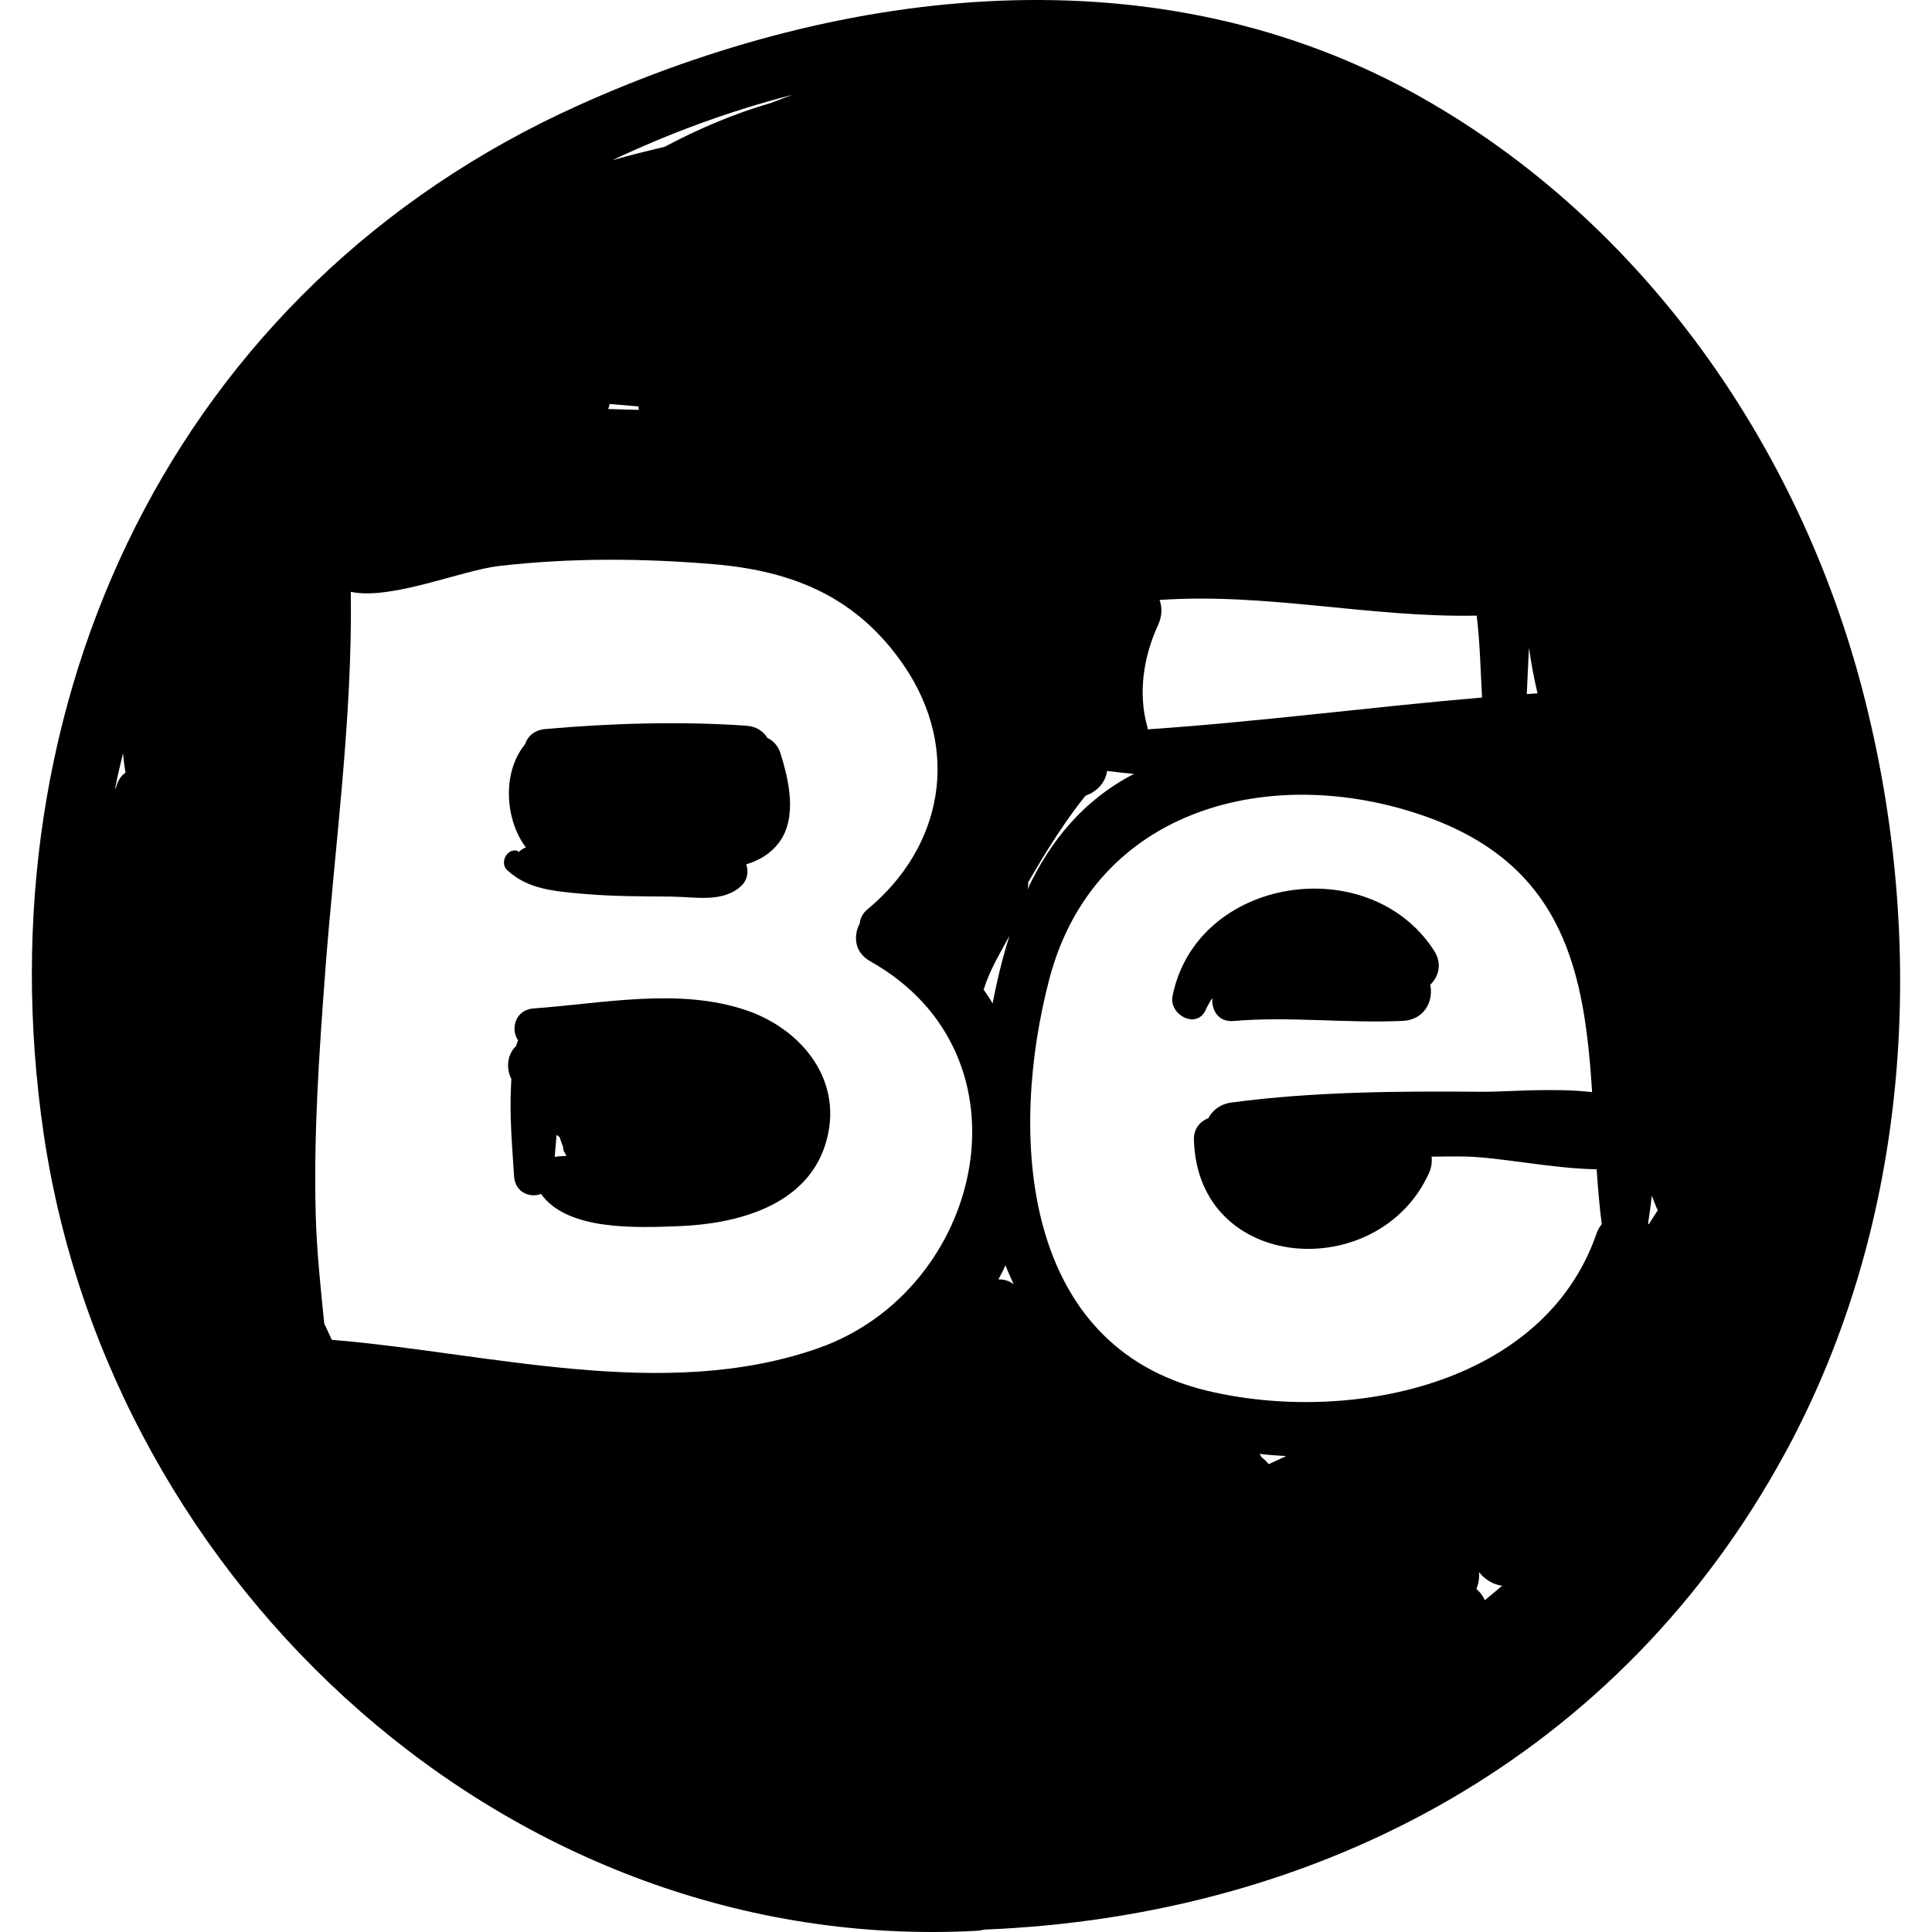 <?xml version="1.0" encoding="iso-8859-1"?>
<!-- Generator: Adobe Illustrator 16.0.0, SVG Export Plug-In . SVG Version: 6.00 Build 0)  -->
<!DOCTYPE svg PUBLIC "-//W3C//DTD SVG 1.1//EN" "http://www.w3.org/Graphics/SVG/1.1/DTD/svg11.dtd">
<svg version="1.1" id="Capa_1" xmlns="http://www.w3.org/2000/svg" xmlns:xlink="http://www.w3.org/1999/xlink" x="0px" y="0px"
	 width="188.645px" height="188.645px" viewBox="0 0 188.645 188.645" style="enable-background:new 0 0 188.645 188.645;"
	 xml:space="preserve">
<g>
	<path d="M140.011,92.798c-6.328-9.766-23.16-7.237-25.522,4.449c-0.375,1.853,2.371,3.297,3.237,1.364
		c0.18-0.401,0.399-0.789,0.645-1.165c-0.092,1.179,0.588,2.374,2.067,2.247c5.487-0.472,11.027,0.24,16.518-0.01
		c2.142-0.099,3.035-1.95,2.694-3.525C140.492,95.335,140.847,94.087,140.011,92.798z"/>
	<path d="M76.215,73.577c-0.237-0.765-0.717-1.257-1.288-1.523c-0.378-0.641-1.062-1.125-2.056-1.194
		c-6.397-0.446-13.256-0.244-19.64,0.329c-1.077,0.096-1.726,0.732-1.967,1.485c-2.192,2.67-1.98,7.115-0.069,9.86
		c0.051,0.074,0.108,0.131,0.165,0.196c-0.221,0.093-0.437,0.212-0.642,0.401c-0.218,0.201-0.102-0.02-0.115-0.026
		c-1.055-0.406-1.87,1.135-1.082,1.859c2.012,1.851,4.452,2.058,7.625,2.329c2.782,0.238,5.606,0.229,8.397,0.253
		c2.306,0.021,5.116,0.647,6.889-1.1c0.547-0.539,0.684-1.36,0.429-2.05c1.263-0.373,2.411-1.052,3.221-2.15
		C77.873,79.824,77.026,76.177,76.215,73.577z"/>
	<path d="M72.846,98.638c-6.591-2.229-14.002-0.649-20.733-0.175c-1.793,0.126-2.297,1.996-1.528,3.107
		c-0.081,0.179-0.127,0.374-0.188,0.562c-0.838,0.775-1.021,2.116-0.483,3.188c0.005,0.011,0.013,0.02,0.019,0.031
		c-0.012,0.219-0.022,0.438-0.034,0.656c-0.16,2.942,0.114,5.924,0.297,8.858c0.097,1.565,1.545,2.131,2.635,1.713
		c2.553,3.608,9.306,3.303,13.437,3.147c5.639-0.214,12.379-1.943,14.301-7.916C82.547,105.656,78.352,100.5,72.846,98.638z
		 M54.163,112.974c0.05-0.723,0.128-1.442,0.184-2.163c0.099,0.081,0.204,0.152,0.305,0.232c0.091,0.328,0.225,0.652,0.339,0.979
		c-0.014,0.23,0.062,0.455,0.221,0.639c0.03,0.073,0.045,0.146,0.076,0.219C54.866,112.875,54.34,112.912,54.163,112.974z"/>
	<path d="M181.879,67.463c-6.225-23.93-21.381-45.674-43.055-57.932c-25.703-14.537-56.356-10.953-82.34,0.751
		C16.978,28.079-1.919,68.635,4.263,110.694c6.5,44.216,45.597,80.299,91.174,77.832c0.231-0.014,0.439-0.057,0.637-0.113
		c32.95-1.322,62.205-16.998,78.271-46.612C186.592,119.228,188.272,92.038,181.879,67.463z M11.471,76.454
		c-0.071,0.185-0.127,0.375-0.195,0.561c-0.015-0.004-0.026-0.014-0.04-0.019c0.228-1.157,0.5-2.3,0.773-3.443
		c0.058,0.632,0.137,1.263,0.249,1.889C11.938,75.662,11.655,75.985,11.471,76.454z M77.354,9.264
		c-0.68,0.25-1.352,0.511-2.024,0.771c-3.626,1.051-7.09,2.519-10.425,4.298c-1.714,0.404-3.423,0.831-5.12,1.311
		C65.452,12.964,71.341,10.807,77.354,9.264z M59.523,39.447c0.941,0.08,1.885,0.158,2.827,0.237
		c-0.007,0.112,0.008,0.226,0.023,0.339c-0.996-0.028-1.993-0.052-2.989-0.086C59.448,39.78,59.497,39.617,59.523,39.447z
		 M79.903,131.638c-15.045,5.284-32.049,0.463-47.502-0.815c-0.247-0.531-0.495-1.062-0.742-1.593
		c-0.355-3.526-0.735-7.056-0.831-10.61c-0.213-7.91,0.334-15.842,0.927-23.724c0.925-12.301,2.681-24.733,2.497-37.111
		c3.894,0.848,10.818-2.097,14.461-2.519c6.977-0.808,14.073-0.765,21.061-0.167c7.772,0.665,13.976,3.267,18.503,9.911
		c5.563,8.166,3.796,17.674-3.572,23.777c-0.486,0.402-0.71,0.885-0.757,1.376c-0.646,1.222-0.528,2.827,1.023,3.698
		C101.337,103.047,96.032,125.975,79.903,131.638z M160.923,119.459c0.145-0.904,0.261-1.806,0.366-2.707
		c0.161,0.412,0.314,0.827,0.487,1.236c0.028,0.066,0.064,0.12,0.097,0.182c-0.303,0.457-0.6,0.917-0.885,1.382
		C160.964,119.524,160.95,119.488,160.923,119.459z M149.292,63.246c0.213,1.508,0.491,2.993,0.835,4.453
		c-0.349,0.026-0.698,0.049-1.047,0.074C149.158,66.267,149.204,64.753,149.292,63.246z M113.06,61.074
		c0.433-0.941,0.428-1.79,0.16-2.491c10.392-0.731,20.584,1.74,30.968,1.528c0.322,2.64,0.375,5.331,0.522,7.998
		c-10.893,0.925-21.726,2.364-32.639,3.106c-0.015-0.088-0.023-0.174-0.049-0.265C111.106,67.678,111.653,64.133,113.06,61.074z
		 M96.922,97.975c-0.271-0.466-0.579-0.908-0.88-1.355c0.004-0.014,0.016-0.024,0.021-0.038c0.565-1.843,1.588-3.512,2.507-5.213
		c-0.507,1.583-0.932,3.208-1.289,4.852C97.154,96.803,97.035,97.388,96.922,97.975z M97.486,124.924
		c0.235-0.459,0.486-0.911,0.696-1.381c0.236,0.636,0.523,1.246,0.8,1.861C98.563,125.058,98.032,124.913,97.486,124.924z
		 M100.374,86.598c0.023-0.154,0.028-0.307,0.021-0.457c0.636-1.068,1.255-2.146,1.915-3.197c1.096-1.743,2.263-3.471,3.547-5.083
		c0.05-0.062,0.106-0.122,0.161-0.183c1.021-0.351,1.919-1.204,2.075-2.399c0.876,0.102,1.753,0.211,2.631,0.288
		c-4.955,2.555-8.209,6.591-10.413,11.308C100.329,86.783,100.36,86.694,100.374,86.598z M123.88,142.964
		c-0.178-0.235-0.408-0.458-0.686-0.661c-0.064-0.116-0.131-0.233-0.214-0.342c0.86,0.106,1.732,0.164,2.606,0.215
		C125.017,142.438,124.447,142.699,123.88,142.964z M117.857,135.793c-18.229-4.372-19.354-25.116-15.4-40.189
		c4.412-16.825,21.807-21.165,36.731-15.887c13.714,4.85,15.532,15.487,16.271,26.919c-3.908-0.442-8.376-0.014-10.701-0.033
		c-8.073-0.067-16.487-0.026-24.505,1.049c-1.11,0.148-1.865,0.762-2.259,1.52c-0.807,0.319-1.444,1.032-1.418,2.084
		c0.329,13.049,18.026,14.147,22.944,3.305c0.256-0.563,0.318-1.111,0.264-1.624c1.024-0.015,2.046-0.022,3.065-0.014
		c3.435,0.027,8.618,1.183,13.052,1.248c0.122,1.8,0.271,3.595,0.497,5.361c-0.204,0.254-0.382,0.545-0.505,0.902
		C150.749,135.373,131.547,139.078,117.857,135.793z M144.979,156.25c-0.187-0.427-0.473-0.804-0.821-1.109
		c0.216-0.499,0.298-1.067,0.255-1.637c0.548,0.702,1.369,1.221,2.263,1.331C146.116,155.313,145.542,155.777,144.979,156.25z"/>
</g>
<g>
</g>
<g>
</g>
<g>
</g>
<g>
</g>
<g>
</g>
<g>
</g>
<g>
</g>
<g>
</g>
<g>
</g>
<g>
</g>
<g>
</g>
<g>
</g>
<g>
</g>
<g>
</g>
<g>
</g>
</svg>
